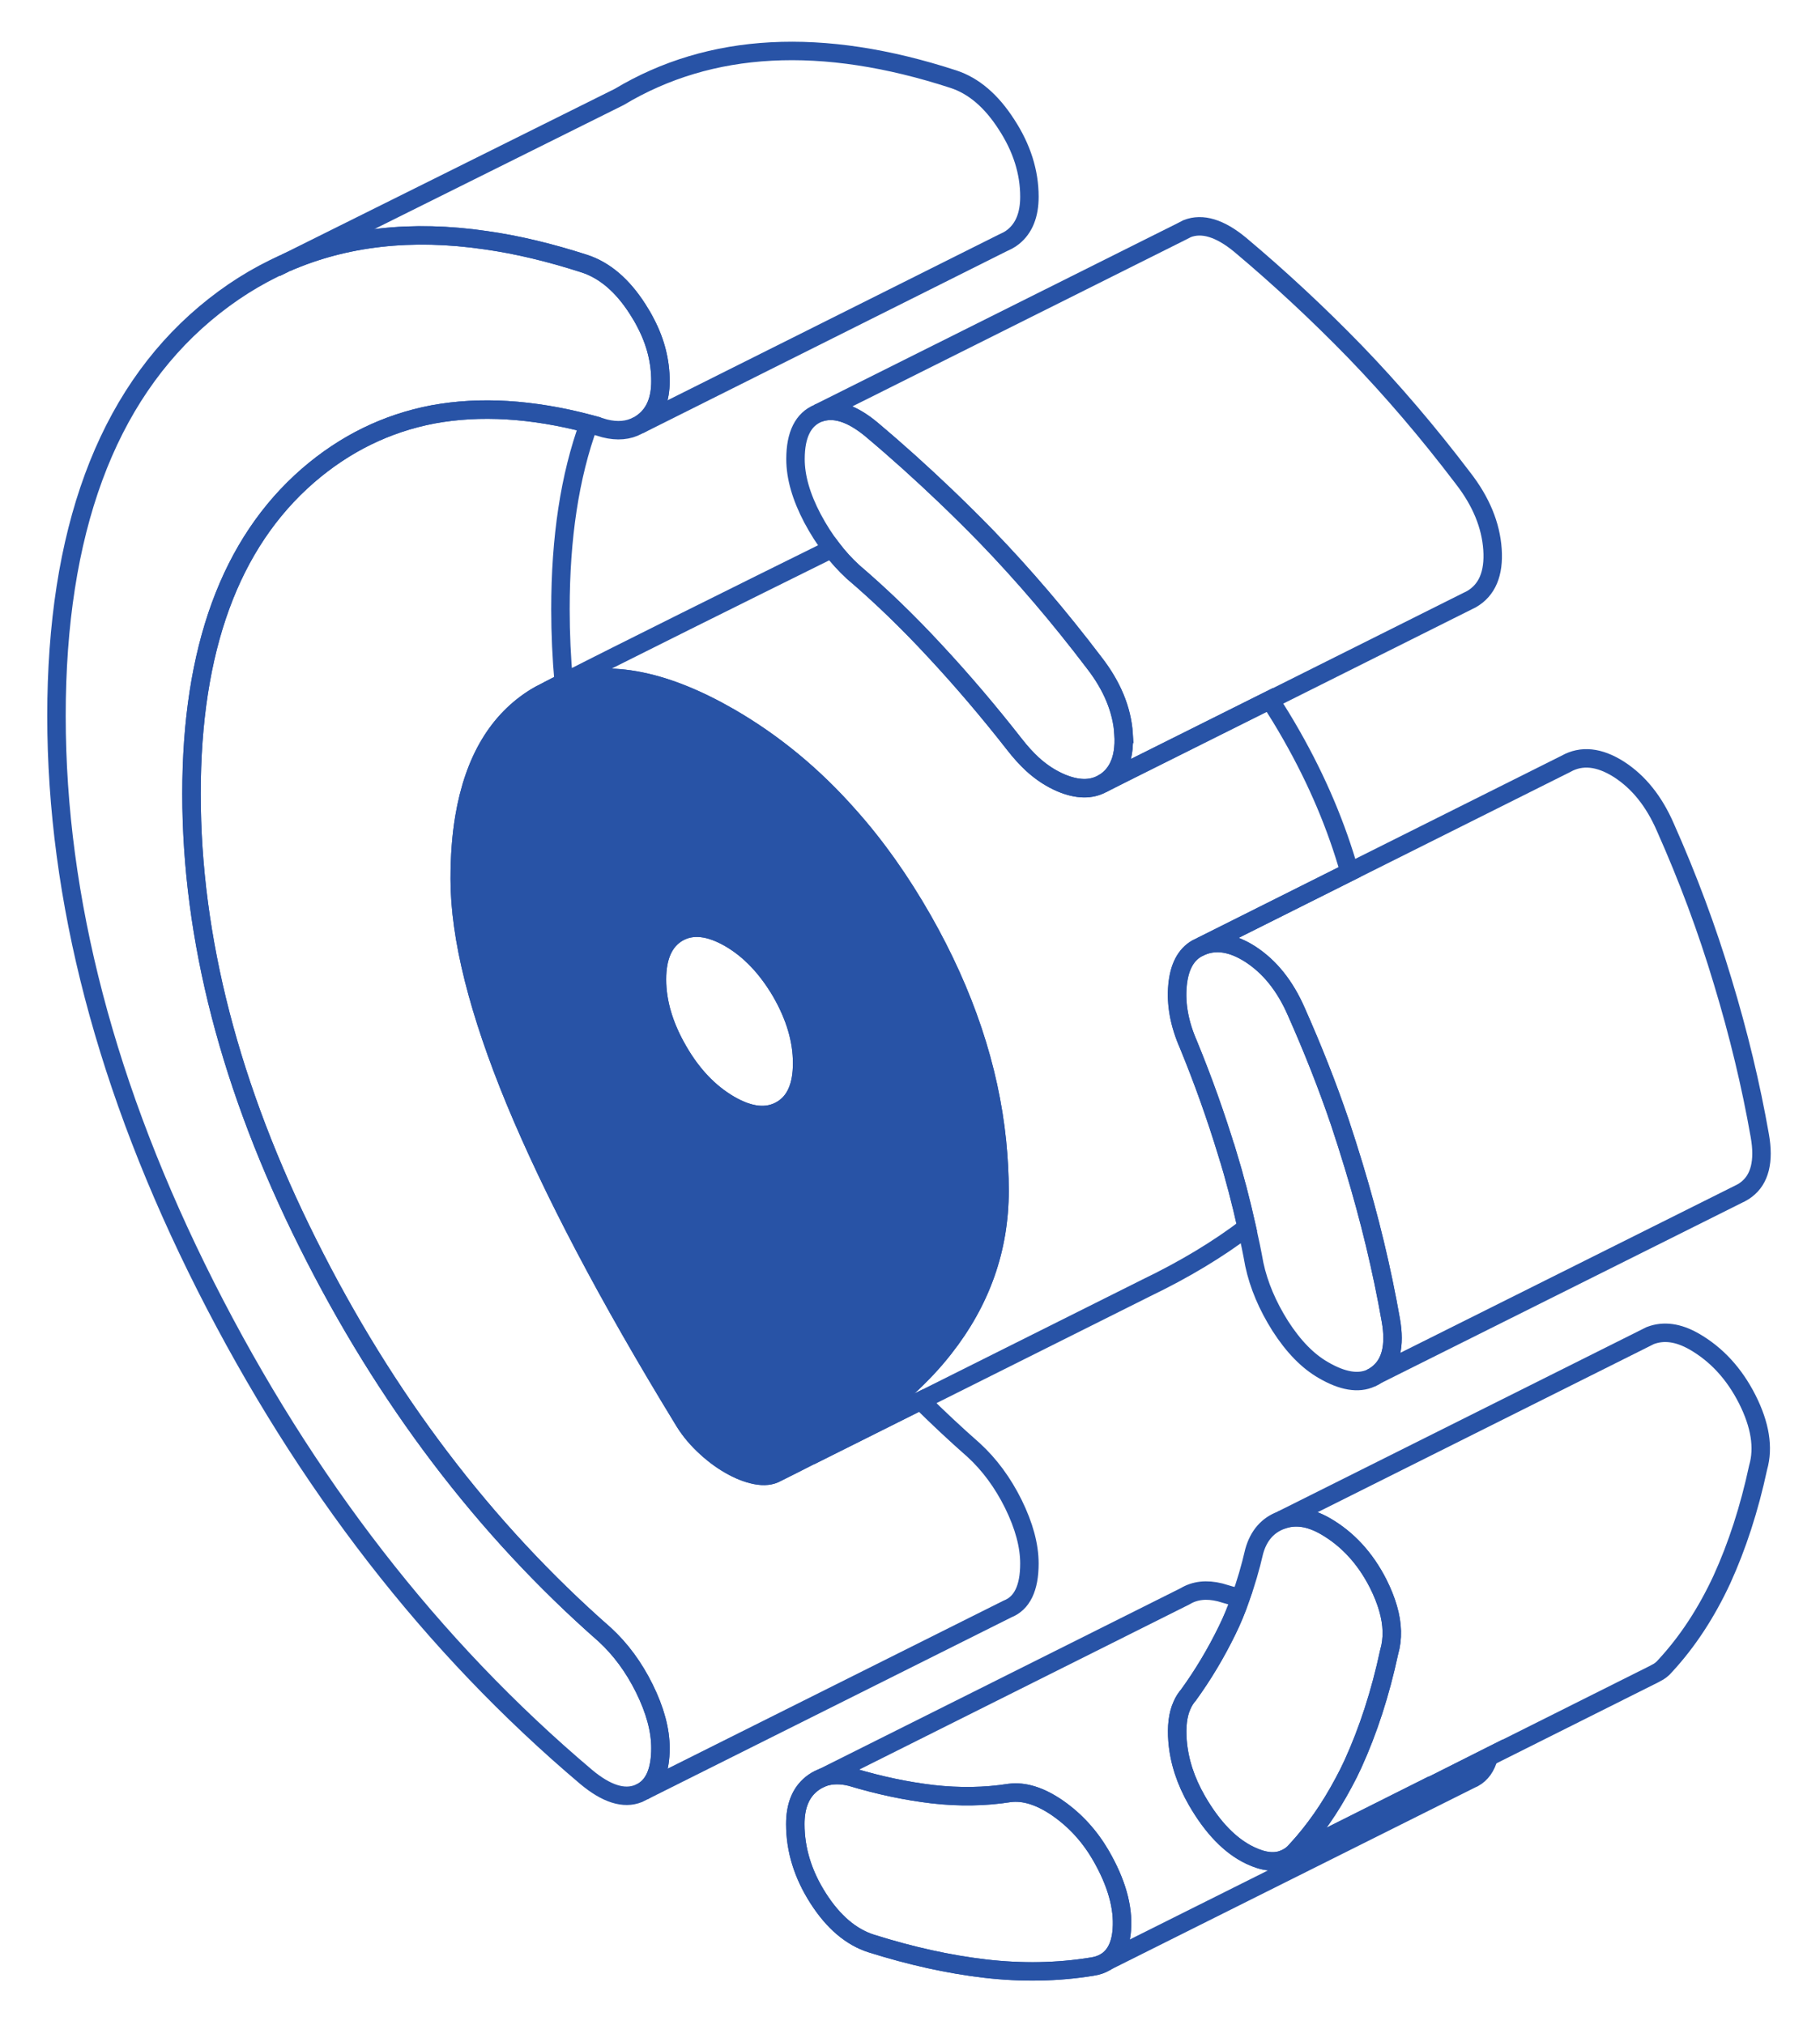 <svg width="151" height="168" viewBox="0 0 151 168" fill="none" xmlns="http://www.w3.org/2000/svg">
<path d="M91.332 153.898C90.398 152.292 89.204 150.991 87.75 149.98C86.311 148.986 84.979 148.572 83.77 148.725C81.719 149.047 79.591 149.077 77.403 148.832C75.199 148.572 72.949 148.098 70.607 147.394C69.75 147.18 68.984 147.195 68.311 147.424L68.173 147.486C67.867 147.608 67.576 147.776 67.316 147.991C66.428 148.71 65.984 149.812 65.984 151.312C65.984 153.455 66.627 155.505 67.882 157.465C69.137 159.424 70.607 160.679 72.291 161.215C75.551 162.24 78.704 162.944 81.734 163.296C84.765 163.648 87.734 163.602 90.627 163.128C91.041 163.067 91.393 162.944 91.699 162.761L91.775 162.715C92.541 162.225 92.984 161.337 93.076 160.051C93.214 158.199 92.632 156.148 91.332 153.898Z" stroke="#2853A6" stroke-width="1.531"/>
<path d="M115.253 137.043C114.519 140.471 113.508 143.563 112.253 146.318C112.008 146.854 111.748 147.374 111.473 147.879C110.355 149.976 109.054 151.859 107.554 153.481C107.31 153.772 107.034 153.986 106.728 154.139L106.621 154.185C105.825 154.552 104.861 154.46 103.713 153.909C102.075 153.129 100.606 151.614 99.305 149.364C98.371 147.742 97.835 146.104 97.697 144.42C97.605 143.226 97.713 142.247 98.065 141.466C98.202 141.145 98.386 140.854 98.6 140.609C99.81 138.941 100.881 137.15 101.815 135.236C102.228 134.395 102.596 133.507 102.917 132.573C103.361 131.349 103.743 130.048 104.065 128.655C104.432 127.369 105.182 126.512 106.3 126.099C107.417 125.67 108.626 125.838 109.942 126.588C111.81 127.66 113.279 129.267 114.351 131.379C114.703 132.083 114.978 132.772 115.162 133.415C115.545 134.731 115.575 135.941 115.253 137.043Z" stroke="#2853A6" stroke-width="1.531"/>
<path d="M53.466 140.061C54.354 141.867 54.798 143.505 54.798 145.005C54.798 146.78 54.324 147.974 53.405 148.556L52.976 148.77C51.767 149.26 50.313 148.801 48.629 147.393C35.849 136.587 25.334 123.025 17.068 106.694C8.818 90.362 4.686 74.582 4.686 59.383C4.686 44.184 8.788 32.949 17.007 26.015C19.058 24.286 21.262 22.893 23.604 21.852L23.727 21.791C28.625 19.648 34.15 19.02 40.303 19.923C42.92 20.291 45.645 20.949 48.492 21.867C50.175 22.418 51.645 23.673 52.9 25.633C53.145 26.015 53.375 26.398 53.574 26.796C54.4 28.372 54.798 29.98 54.798 31.617C54.798 33.117 54.354 34.219 53.466 34.939C53.329 35.046 53.191 35.153 53.038 35.23L52.915 35.291C52.135 35.719 51.216 35.796 50.175 35.536C49.731 35.398 49.288 35.276 48.859 35.153C44.145 33.913 39.829 33.653 35.926 34.372C32.069 35.107 28.609 36.806 25.548 39.454C19.104 45.056 15.89 53.857 15.89 65.842C15.89 77.826 19.104 90.27 25.548 103.143C31.977 116.015 40.196 126.837 50.175 135.592C51.476 136.786 52.579 138.27 53.466 140.061Z" stroke="#2853A6" stroke-width="1.531"/>
<path d="M93.214 60.873C93.291 62.005 93.138 62.939 92.755 63.674C92.464 64.24 92.036 64.684 91.469 65.005C90.536 65.526 89.388 65.51 88.041 64.944C87.214 64.592 86.403 64.072 85.638 63.367C85.148 62.908 84.658 62.373 84.184 61.76C82.041 59.021 79.852 56.449 77.602 54.031C75.367 51.612 73.087 49.408 70.745 47.419C70.133 46.837 69.551 46.209 69.031 45.521C68.433 44.755 67.898 43.913 67.408 42.995C66.474 41.219 66 39.582 66 38.082C66 36.046 66.643 34.776 67.898 34.271C69.153 33.781 70.623 34.225 72.306 35.617C74.403 37.378 76.454 39.23 78.474 41.158C79.607 42.245 80.725 43.347 81.827 44.48C84.903 47.663 87.888 51.153 90.781 54.964C92.281 56.893 93.092 58.867 93.23 60.873H93.214Z" stroke="#2853A6" stroke-width="1.531"/>
<path d="M46.776 56.617C46.286 56.862 45.858 57.076 45.522 57.26C45.935 57.061 46.348 56.893 46.792 56.755C46.776 56.709 46.776 56.663 46.776 56.617Z" stroke="#2853A6" stroke-width="1.531"/>
<path d="M123.52 145.724C123.306 146.551 122.877 147.148 122.265 147.484L122.096 147.561L91.775 162.714C92.54 162.224 92.984 161.336 93.076 160.05C93.213 158.198 92.632 156.147 91.331 153.897C90.397 152.29 89.203 150.989 87.749 149.979C86.311 148.984 84.979 148.571 83.77 148.724C81.719 149.045 79.591 149.076 77.402 148.831C75.198 148.571 72.948 148.096 70.606 147.392C69.749 147.178 68.984 147.193 68.311 147.423L98.326 132.408C99.137 131.918 100.101 131.811 101.219 132.086C101.785 132.255 102.352 132.423 102.918 132.561C102.596 133.494 102.229 134.382 101.816 135.224C100.882 137.137 99.811 138.928 98.602 140.596C98.387 140.841 98.203 141.132 98.066 141.454C97.714 142.234 97.606 143.214 97.698 144.408C97.836 146.091 98.372 147.729 99.305 149.352C100.606 151.602 102.076 153.117 103.713 153.897C104.861 154.448 105.826 154.54 106.622 154.173L106.729 154.127L118.698 148.127H118.744L123.52 145.724Z" stroke="#2853A6" stroke-width="1.531"/>
<path d="M114.276 113.992C114.276 113.992 114.153 114.084 114.092 114.129L113.74 114.313C112.699 114.788 111.383 114.573 109.807 113.655C108.49 112.905 107.311 111.68 106.225 109.997C105.153 108.298 104.434 106.599 104.067 104.885C103.883 103.859 103.668 102.834 103.439 101.823C102.98 99.757 102.444 97.691 101.816 95.64C100.883 92.578 99.811 89.578 98.602 86.64C97.852 84.925 97.561 83.303 97.699 81.772C97.837 80.242 98.373 79.216 99.306 78.68L99.72 78.481C100.914 77.992 102.245 78.206 103.714 79.14C105.352 80.196 106.623 81.788 107.556 83.93C108.903 86.961 110.113 90.007 111.169 93.114C111.567 94.308 111.949 95.517 112.317 96.726C113.633 101.058 114.658 105.328 115.393 109.507C115.776 111.65 115.393 113.15 114.276 113.992Z" stroke="#2853A6" stroke-width="1.531"/>
<path d="M101.818 95.628C102.446 97.679 102.981 99.745 103.441 101.812C101.068 103.618 98.282 105.301 95.068 106.847L94.823 106.97L76.395 116.184L67.487 120.638C67.487 120.638 67.441 120.623 67.456 120.607C70.517 118.893 73.135 117.056 75.293 115.082C76.425 114.041 77.436 112.97 78.308 111.852C81.385 107.949 82.931 103.587 82.931 98.781C82.931 97.419 82.854 96.056 82.716 94.679C82.089 88.556 80.037 82.419 76.563 76.311C74.711 73.067 72.66 70.159 70.38 67.618C67.456 64.311 64.165 61.602 60.538 59.505C55.196 56.429 50.619 55.511 46.793 56.75C46.777 56.704 46.777 56.658 46.777 56.613C51.323 54.286 61.777 49.097 69.017 45.516C69.537 46.204 70.119 46.832 70.732 47.398C73.073 49.403 75.354 51.608 77.589 54.026C79.839 56.444 82.028 59.016 84.171 61.755C84.645 62.368 85.135 62.903 85.624 63.363C86.39 64.067 87.201 64.587 88.027 64.939C89.374 65.505 90.522 65.521 91.456 65L93.216 64.113L105.354 58.051C105.981 59 106.578 59.98 107.16 61.005C109.303 64.771 110.895 68.551 111.966 72.332L99.706 78.47L99.293 78.669C98.359 79.204 97.823 80.23 97.686 81.76C97.548 83.291 97.839 84.914 98.589 86.628C99.798 89.567 100.869 92.567 101.803 95.628H101.818Z" stroke="#2853A6" stroke-width="1.531"/>
<path d="M82.714 94.681C82.086 88.559 80.035 82.421 76.561 76.314C74.709 73.069 72.658 70.161 70.377 67.62C67.454 64.314 64.163 61.605 60.535 59.508C55.193 56.431 50.617 55.513 46.79 56.753C46.346 56.891 45.933 57.059 45.52 57.258C44.938 57.549 44.602 57.733 44.51 57.794C41.311 59.738 39.321 63.074 38.525 67.819C38.265 69.365 38.143 71.064 38.143 72.916C38.143 77.738 39.673 83.875 42.75 91.329C45.842 98.784 50.449 107.554 56.617 117.641C57.076 118.437 57.658 119.171 58.362 119.845C59.066 120.518 59.785 121.069 60.535 121.498C61.27 121.926 62.005 122.217 62.694 122.355C63.398 122.493 63.979 122.431 64.454 122.156L65.586 121.59C66.229 121.268 66.857 120.931 67.454 120.61C70.515 118.896 73.132 117.059 75.29 115.085C76.423 114.044 77.433 112.972 78.306 111.855C81.382 107.952 82.928 103.59 82.928 98.784C82.928 97.421 82.852 96.059 82.714 94.681ZM64.806 92.079C63.627 92.753 62.203 92.6 60.535 91.636C58.852 90.656 57.428 89.171 56.265 87.151C55.102 85.146 54.505 83.171 54.505 81.243C54.505 79.314 55.102 78.028 56.265 77.355C57.428 76.697 58.852 76.85 60.535 77.814C62.203 78.778 63.627 80.278 64.806 82.284C65.969 84.304 66.551 86.263 66.551 88.192C66.551 90.12 65.969 91.421 64.806 92.079Z" fill="#2853A6" stroke="#2853A6" stroke-width="1.531"/>
<path d="M85.407 129.699C85.407 131.735 84.795 132.99 83.586 133.465L53.402 148.556C54.32 147.975 54.795 146.781 54.795 145.005C54.795 143.505 54.351 141.868 53.463 140.062C52.576 138.271 51.473 136.786 50.172 135.592C40.193 126.837 31.974 116.016 25.545 103.143C19.101 90.271 15.887 77.842 15.887 65.842C15.887 53.842 19.101 45.056 25.545 39.454C28.606 36.806 32.065 35.108 35.923 34.373C39.826 33.653 44.142 33.914 48.856 35.153C47.264 39.5 46.499 44.628 46.499 50.536C46.499 52.556 46.591 54.577 46.774 56.613C46.285 56.858 45.856 57.072 45.52 57.255C44.938 57.546 44.601 57.73 44.509 57.791C41.31 59.735 39.32 63.072 38.525 67.817C38.264 69.363 38.142 71.062 38.142 72.914C38.142 77.735 39.673 83.873 42.749 91.327C45.841 98.781 50.448 107.551 56.617 117.638C57.076 118.434 57.657 119.169 58.361 119.842C59.065 120.516 59.785 121.067 60.535 121.495C61.269 121.924 62.004 122.215 62.693 122.352C63.397 122.49 63.979 122.429 64.453 122.153L67.484 120.638L76.392 116.184C77.815 117.592 79.284 118.97 80.784 120.286C82.086 121.48 83.188 122.965 84.076 124.755C84.963 126.562 85.407 128.199 85.407 129.699Z" stroke="#2853A6" stroke-width="1.531"/>
<path d="M85.408 16.317C85.408 17.817 84.964 18.919 84.077 19.638C83.924 19.761 83.786 19.853 83.617 19.945L83.143 20.174L53.036 35.235C53.189 35.159 53.327 35.052 53.464 34.944C54.352 34.225 54.796 33.123 54.796 31.623C54.796 29.985 54.398 28.378 53.572 26.802C53.373 26.404 53.143 26.021 52.898 25.638C51.643 23.679 50.174 22.424 48.49 21.873C45.643 20.955 42.918 20.297 40.301 19.929C34.148 19.026 28.623 19.654 23.725 21.797L51.26 8.098L51.383 8.036C58.944 3.506 68.204 3.016 79.102 6.567C80.786 7.118 82.255 8.373 83.51 10.332C84.78 12.276 85.408 14.281 85.408 16.317Z" stroke="#2853A6" stroke-width="1.531"/>
<path d="M23.605 21.852L22.9 22.204" stroke="#2853A6" stroke-width="1.531"/>
<path d="M123.827 45.568C123.965 47.573 123.383 48.951 122.082 49.701L121.745 49.869L105.368 58.058L93.23 64.119L91.469 65.007C92.036 64.685 92.464 64.241 92.755 63.675C93.138 62.94 93.291 62.007 93.215 60.874C93.077 58.869 92.266 56.894 90.766 54.966C87.873 51.155 84.888 47.665 81.811 44.481C80.71 43.349 79.592 42.246 78.459 41.16C76.439 39.231 74.388 37.379 72.291 35.619C70.608 34.226 69.138 33.782 67.883 34.272L98.051 19.195L98.495 18.966C99.75 18.476 101.22 18.92 102.904 20.313C106.164 23.053 109.347 26.007 112.424 29.175C115.5 32.359 118.485 35.849 121.378 39.66C122.878 41.588 123.689 43.563 123.827 45.568Z" stroke="#2853A6" stroke-width="1.531"/>
<path d="M144.885 98.674C144.748 98.781 144.61 98.873 144.457 98.949L114.089 114.117C114.089 114.117 114.212 114.026 114.273 113.98C115.39 113.138 115.773 111.638 115.39 109.495C114.656 105.316 113.63 101.046 112.314 96.714C111.946 95.505 111.564 94.296 111.166 93.102C110.11 89.995 108.9 86.949 107.553 83.918C106.62 81.775 105.349 80.184 103.712 79.128C102.242 78.194 100.911 77.98 99.717 78.469L111.977 72.332L129.916 63.362C131.217 62.628 132.686 62.781 134.324 63.821C135.962 64.878 137.232 66.469 138.166 68.612C140.033 72.806 141.625 77.061 142.926 81.408C144.242 85.74 145.268 90.01 146.003 94.189C146.385 96.332 146.003 97.832 144.885 98.674Z" stroke="#2853A6" stroke-width="1.531"/>
<path d="M145.867 121.73C145.132 125.159 144.122 128.25 142.867 131.006C141.597 133.745 140.035 136.148 138.168 138.169C137.938 138.444 137.678 138.643 137.387 138.781L137.28 138.842L137.189 138.888L123.52 145.73L118.745 148.133H118.699L106.73 154.133C107.036 153.98 107.311 153.766 107.556 153.475C109.056 151.852 110.357 149.97 111.474 147.873C111.75 147.368 112.01 146.847 112.255 146.312C113.51 143.557 114.52 140.465 115.255 137.036C115.576 135.934 115.546 134.725 115.163 133.409C114.98 132.766 114.704 132.077 114.352 131.373C113.281 129.261 111.811 127.654 109.943 126.582C108.627 125.832 107.418 125.664 106.301 126.092L136.27 111.108L136.913 110.786C138.03 110.358 139.239 110.526 140.556 111.276C142.423 112.347 143.893 113.955 144.964 116.067C146.036 118.194 146.341 120.077 145.867 121.73Z" stroke="#2853A6" stroke-width="1.531"/>
<path d="M106.623 154.18L106.531 154.226" stroke="#2853A6" stroke-width="1.531"/>
<path d="M68.311 147.422L68.173 147.483C67.867 147.606 67.576 147.774 67.316 147.988C66.428 148.708 65.984 149.81 65.984 151.31C65.984 153.452 66.627 155.503 67.882 157.462C69.137 159.422 70.607 160.677 72.291 161.212C75.551 162.238 78.704 162.942 81.734 163.294C84.765 163.646 87.734 163.6 90.627 163.126C91.041 163.064 91.393 162.942 91.699 162.758L91.775 162.712" stroke="#2853A6" stroke-width="1.531"/>
<path d="M91.776 162.719L91.699 162.765" stroke="#2853A6" stroke-width="1.531"/>
<path d="M66.552 88.19C66.552 90.119 65.97 91.42 64.807 92.078C63.628 92.752 62.205 92.599 60.536 91.634C58.853 90.655 57.429 89.17 56.266 87.15C55.103 85.144 54.506 83.17 54.506 81.241C54.506 79.313 55.103 78.027 56.266 77.354C57.429 76.695 58.853 76.849 60.536 77.813C62.205 78.777 63.628 80.277 64.807 82.282C65.97 84.303 66.552 86.262 66.552 88.19Z" stroke="#2853A6" stroke-width="1.531"/>
<path d="M144.505 98.938L144.459 98.953" stroke="#2853A6" stroke-width="1.531"/>
<path d="M114.094 114.125L113.742 114.309" stroke="#2853A6" stroke-width="1.531"/>
</svg>
